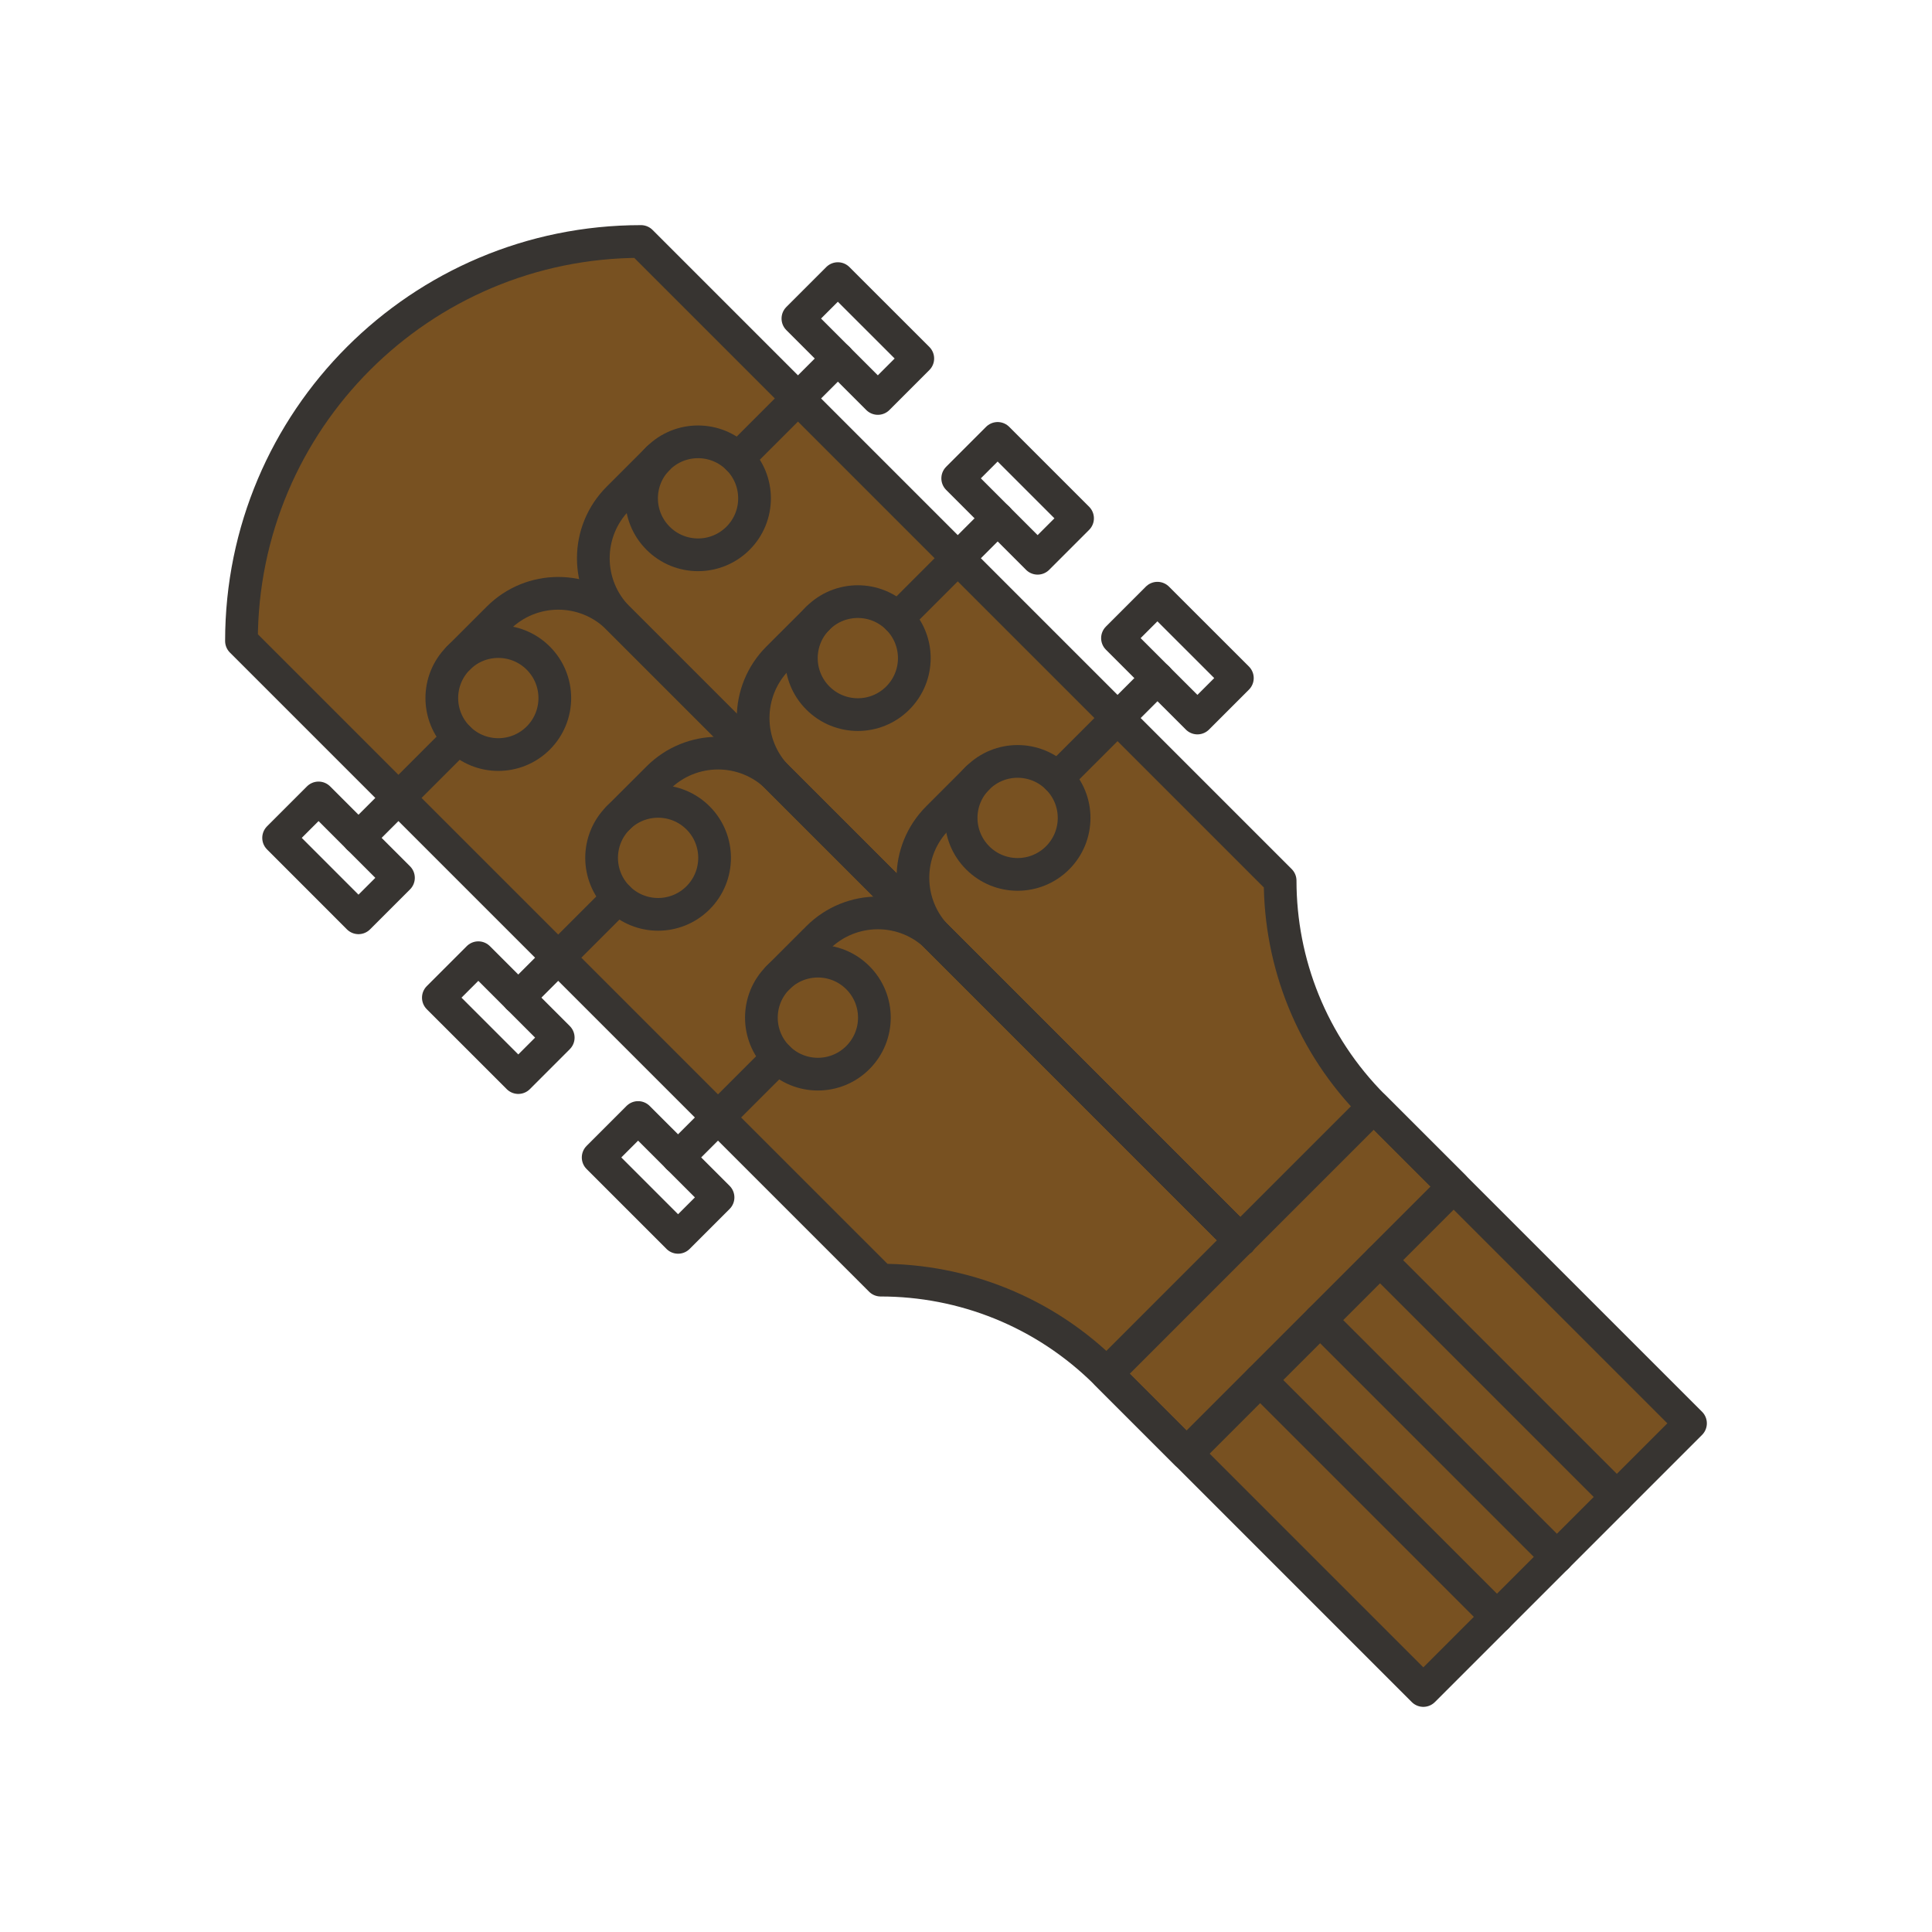 <svg version="1.0" id="Layer_1" xmlns="http://www.w3.org/2000/svg" xmlns:xlink="http://www.w3.org/1999/xlink" x="0px" y="0px" width="708.66px" height="708.66px" viewBox="0 0 708.66 708.66" enable-background="new 0 0 708.66 708.66" xml:space="preserve">
<g>
<path fill="#785121" stroke="#373431" stroke-width="12" stroke-linecap="round" stroke-linejoin="round" stroke-miterlimit="10" d="
		M88.573,235.117l234.447,234.435c30.004,0,59.996,11.449,82.885,34.338l116.174,116.186l97.997-97.998L503.89,405.904
		c-22.889-22.887-34.326-52.874-34.338-82.884L235.118,88.579C154.174,88.573,88.573,154.179,88.573,235.117z"></path>
<path fill="#785121" stroke="#373431" stroke-width="12" stroke-linecap="round" stroke-linejoin="round" stroke-miterlimit="10" d="
		M197.435,241.398c8.094,8.099,8.094,21.209,0,29.309c-8.105,8.087-21.215,8.087-29.296,0c-8.105-8.099-8.105-21.209-0.013-29.309
		C176.22,233.305,189.329,233.305,197.435,241.398z"></path>
<path fill="#785121" stroke="#373431" stroke-width="12" stroke-linecap="round" stroke-linejoin="round" stroke-miterlimit="10" d="
		M256.053,300.01c8.081,8.1,8.081,21.209-0.013,29.309c-8.093,8.087-21.203,8.087-29.296,0c-8.094-8.1-8.094-21.209-0.013-29.309
		C234.837,291.916,247.947,291.916,256.053,300.01z"></path>
<path fill="#785121" stroke="#373431" stroke-width="12" stroke-linecap="round" stroke-linejoin="round" stroke-miterlimit="10" d="
		M314.657,358.621c8.094,8.094,8.094,21.209-0.012,29.309c-8.08,8.094-21.191,8.094-29.297,0c-8.093-8.1-8.093-21.215,0-29.309
		C293.454,350.528,306.565,350.528,314.657,358.621z"></path>
<polygon fill="none" stroke="#373431" stroke-width="12" stroke-linecap="round" stroke-linejoin="round" stroke-miterlimit="10" points="
		533.212,435.215 435.214,533.211 405.905,503.902 503.89,405.904 	"></polygon>
<path fill="#785121" stroke="#373431" stroke-width="12" stroke-linecap="round" stroke-linejoin="round" stroke-miterlimit="10" d="
		M462.239,506.209l86.854,86.854L462.239,506.209z"></path>
<path fill="#785121" stroke="#373431" stroke-width="12" stroke-linecap="round" stroke-linejoin="round" stroke-miterlimit="10" d="
		M484.212,484.213l86.877,86.863L484.212,484.213z"></path>
<path fill="#785121" stroke="#373431" stroke-width="12" stroke-linecap="round" stroke-linejoin="round" stroke-miterlimit="10" d="
		M506.208,462.24l86.853,86.852L506.208,462.24z"></path>
<path fill="#785121" stroke="#373431" stroke-width="12" stroke-linecap="round" stroke-linejoin="round" stroke-miterlimit="10" d="
		M131.493,307.334l36.633-36.639L131.493,307.334z"></path>
<polygon fill="none" stroke="#373431" stroke-width="12" stroke-linecap="round" stroke-linejoin="round" stroke-miterlimit="10" points="
		146.153,321.994 131.493,336.649 102.196,307.334 116.845,292.685 	"></polygon>
<path fill="#785121" stroke="#373431" stroke-width="12" stroke-linecap="round" stroke-linejoin="round" stroke-miterlimit="10" d="
		M190.099,365.939l36.633-36.633L190.099,365.939z"></path>
<polygon fill="none" stroke="#373431" stroke-width="12" stroke-linecap="round" stroke-linejoin="round" stroke-miterlimit="10" points="
		204.759,380.599 190.11,395.254 160.79,365.945 175.45,351.291 	"></polygon>
<path fill="#785121" stroke="#373431" stroke-width="12" stroke-linecap="round" stroke-linejoin="round" stroke-miterlimit="10" d="
		M248.704,424.551l36.645-36.633L248.704,424.551z"></path>
<polygon fill="none" stroke="#373431" stroke-width="12" stroke-linecap="round" stroke-linejoin="round" stroke-miterlimit="10" points="
		263.377,439.211 248.716,453.865 219.407,424.556 234.056,409.902 	"></polygon>
<path fill="#785121" stroke="#373431" stroke-width="12" stroke-linecap="round" stroke-linejoin="round" stroke-miterlimit="10" d="
		M358.614,314.658c-8.08-8.093-8.105-21.204,0-29.297c8.094-8.105,21.203-8.093,29.297,0c8.094,8.093,8.105,21.204,0.012,29.297
		C379.817,322.757,366.708,322.757,358.614,314.658z"></path>
<path fill="#785121" stroke="#373431" stroke-width="12" stroke-linecap="round" stroke-linejoin="round" stroke-miterlimit="10" d="
		M299.997,256.04c-8.08-8.087-8.08-21.197,0-29.297c8.105-8.099,21.215-8.087,29.297,0c8.105,8.1,8.105,21.21,0.012,29.303
		C321.212,264.146,308.103,264.146,299.997,256.04z"></path>
<path fill="#785121" stroke="#373431" stroke-width="12" stroke-linecap="round" stroke-linejoin="round" stroke-miterlimit="10" d="
		M241.393,197.428c-8.094-8.087-8.094-21.203,0-29.296c8.093-8.093,21.203-8.087,29.296,0c8.094,8.093,8.105,21.209,0.013,29.303
		C262.596,205.534,249.485,205.528,241.393,197.428z"></path>
<path fill="#785121" stroke="#373431" stroke-width="12" stroke-linecap="round" stroke-linejoin="round" stroke-miterlimit="10" d="
		M424.569,248.722l-36.646,36.639L424.569,248.722z"></path>
<polygon fill="none" stroke="#373431" stroke-width="12" stroke-linecap="round" stroke-linejoin="round" stroke-miterlimit="10" points="
		409.896,234.068 424.544,219.419 453.866,248.722 439.218,263.37 	"></polygon>
<path fill="#785121" stroke="#373431" stroke-width="12" stroke-linecap="round" stroke-linejoin="round" stroke-miterlimit="10" d="
		M365.952,190.116l-36.635,36.639L365.952,190.116z"></path>
<polygon fill="none" stroke="#373431" stroke-width="12" stroke-linecap="round" stroke-linejoin="round" stroke-miterlimit="10" points="
		351.29,175.456 365.938,160.808 395.247,190.116 380.599,204.771 	"></polygon>
<path fill="#785121" stroke="#373431" stroke-width="12" stroke-linecap="round" stroke-linejoin="round" stroke-miterlimit="10" d="
		M307.347,131.499l-36.646,36.646L307.347,131.499z"></path>
<polygon fill="none" stroke="#373431" stroke-width="12" stroke-linecap="round" stroke-linejoin="round" stroke-miterlimit="10" points="
		292.673,116.844 307.321,102.196 336.642,131.499 321.993,146.154 	"></polygon>
<path fill="#785121" stroke="#373431" stroke-width="12" stroke-linecap="round" stroke-linejoin="round" stroke-miterlimit="10" d="
		M454.915,454.904L226.731,226.738c-12.134-12.14-31.799-12.146-43.944,0.006l-14.661,14.655l14.661-14.655
		c12.146-12.152,31.811-12.146,43.944-0.006L454.915,454.904z"></path>
<path fill="#785121" stroke="#373431" stroke-width="12" stroke-linecap="round" stroke-linejoin="round" stroke-miterlimit="10" d="
		M454.915,454.904L285.349,285.349c-12.133-12.14-31.811-12.14-43.944,0.006l-14.673,14.654l14.673-14.654
		c12.134-12.146,31.812-12.146,43.944-0.006L454.915,454.904z"></path>
<path fill="#785121" stroke="#373431" stroke-width="12" stroke-linecap="round" stroke-linejoin="round" stroke-miterlimit="10" d="
		M454.915,454.904L343.966,343.96c-12.133-12.14-31.811-12.14-43.957,0.007l-14.66,14.654l14.66-14.654
		c12.146-12.146,31.824-12.146,43.957-0.007L454.915,454.904z"></path>
<path fill="#785121" stroke="#373431" stroke-width="12" stroke-linecap="round" stroke-linejoin="round" stroke-miterlimit="10" d="
		M454.915,454.904L226.731,226.738c-12.134-12.14-12.134-31.812,0.013-43.957l14.66-14.655l-14.66,14.655
		c-12.146,12.146-12.146,31.817-0.013,43.957L454.915,454.904z"></path>
<path fill="#785121" stroke="#373431" stroke-width="12" stroke-linecap="round" stroke-linejoin="round" stroke-miterlimit="10" d="
		M454.915,454.904L285.349,285.349c-12.133-12.14-12.133-31.805,0-43.957l14.674-14.654l-14.674,14.654
		c-12.133,12.152-12.133,31.817,0,43.957L454.915,454.904z"></path>
<path fill="#785121" stroke="#373431" stroke-width="12" stroke-linecap="round" stroke-linejoin="round" stroke-miterlimit="10" d="
		M454.915,454.904L343.966,343.96c-12.133-12.14-12.145-31.805,0-43.951l14.662-14.661l-14.662,14.661
		c-12.145,12.146-12.133,31.811,0,43.951L454.915,454.904z"></path>
</g>
</svg>